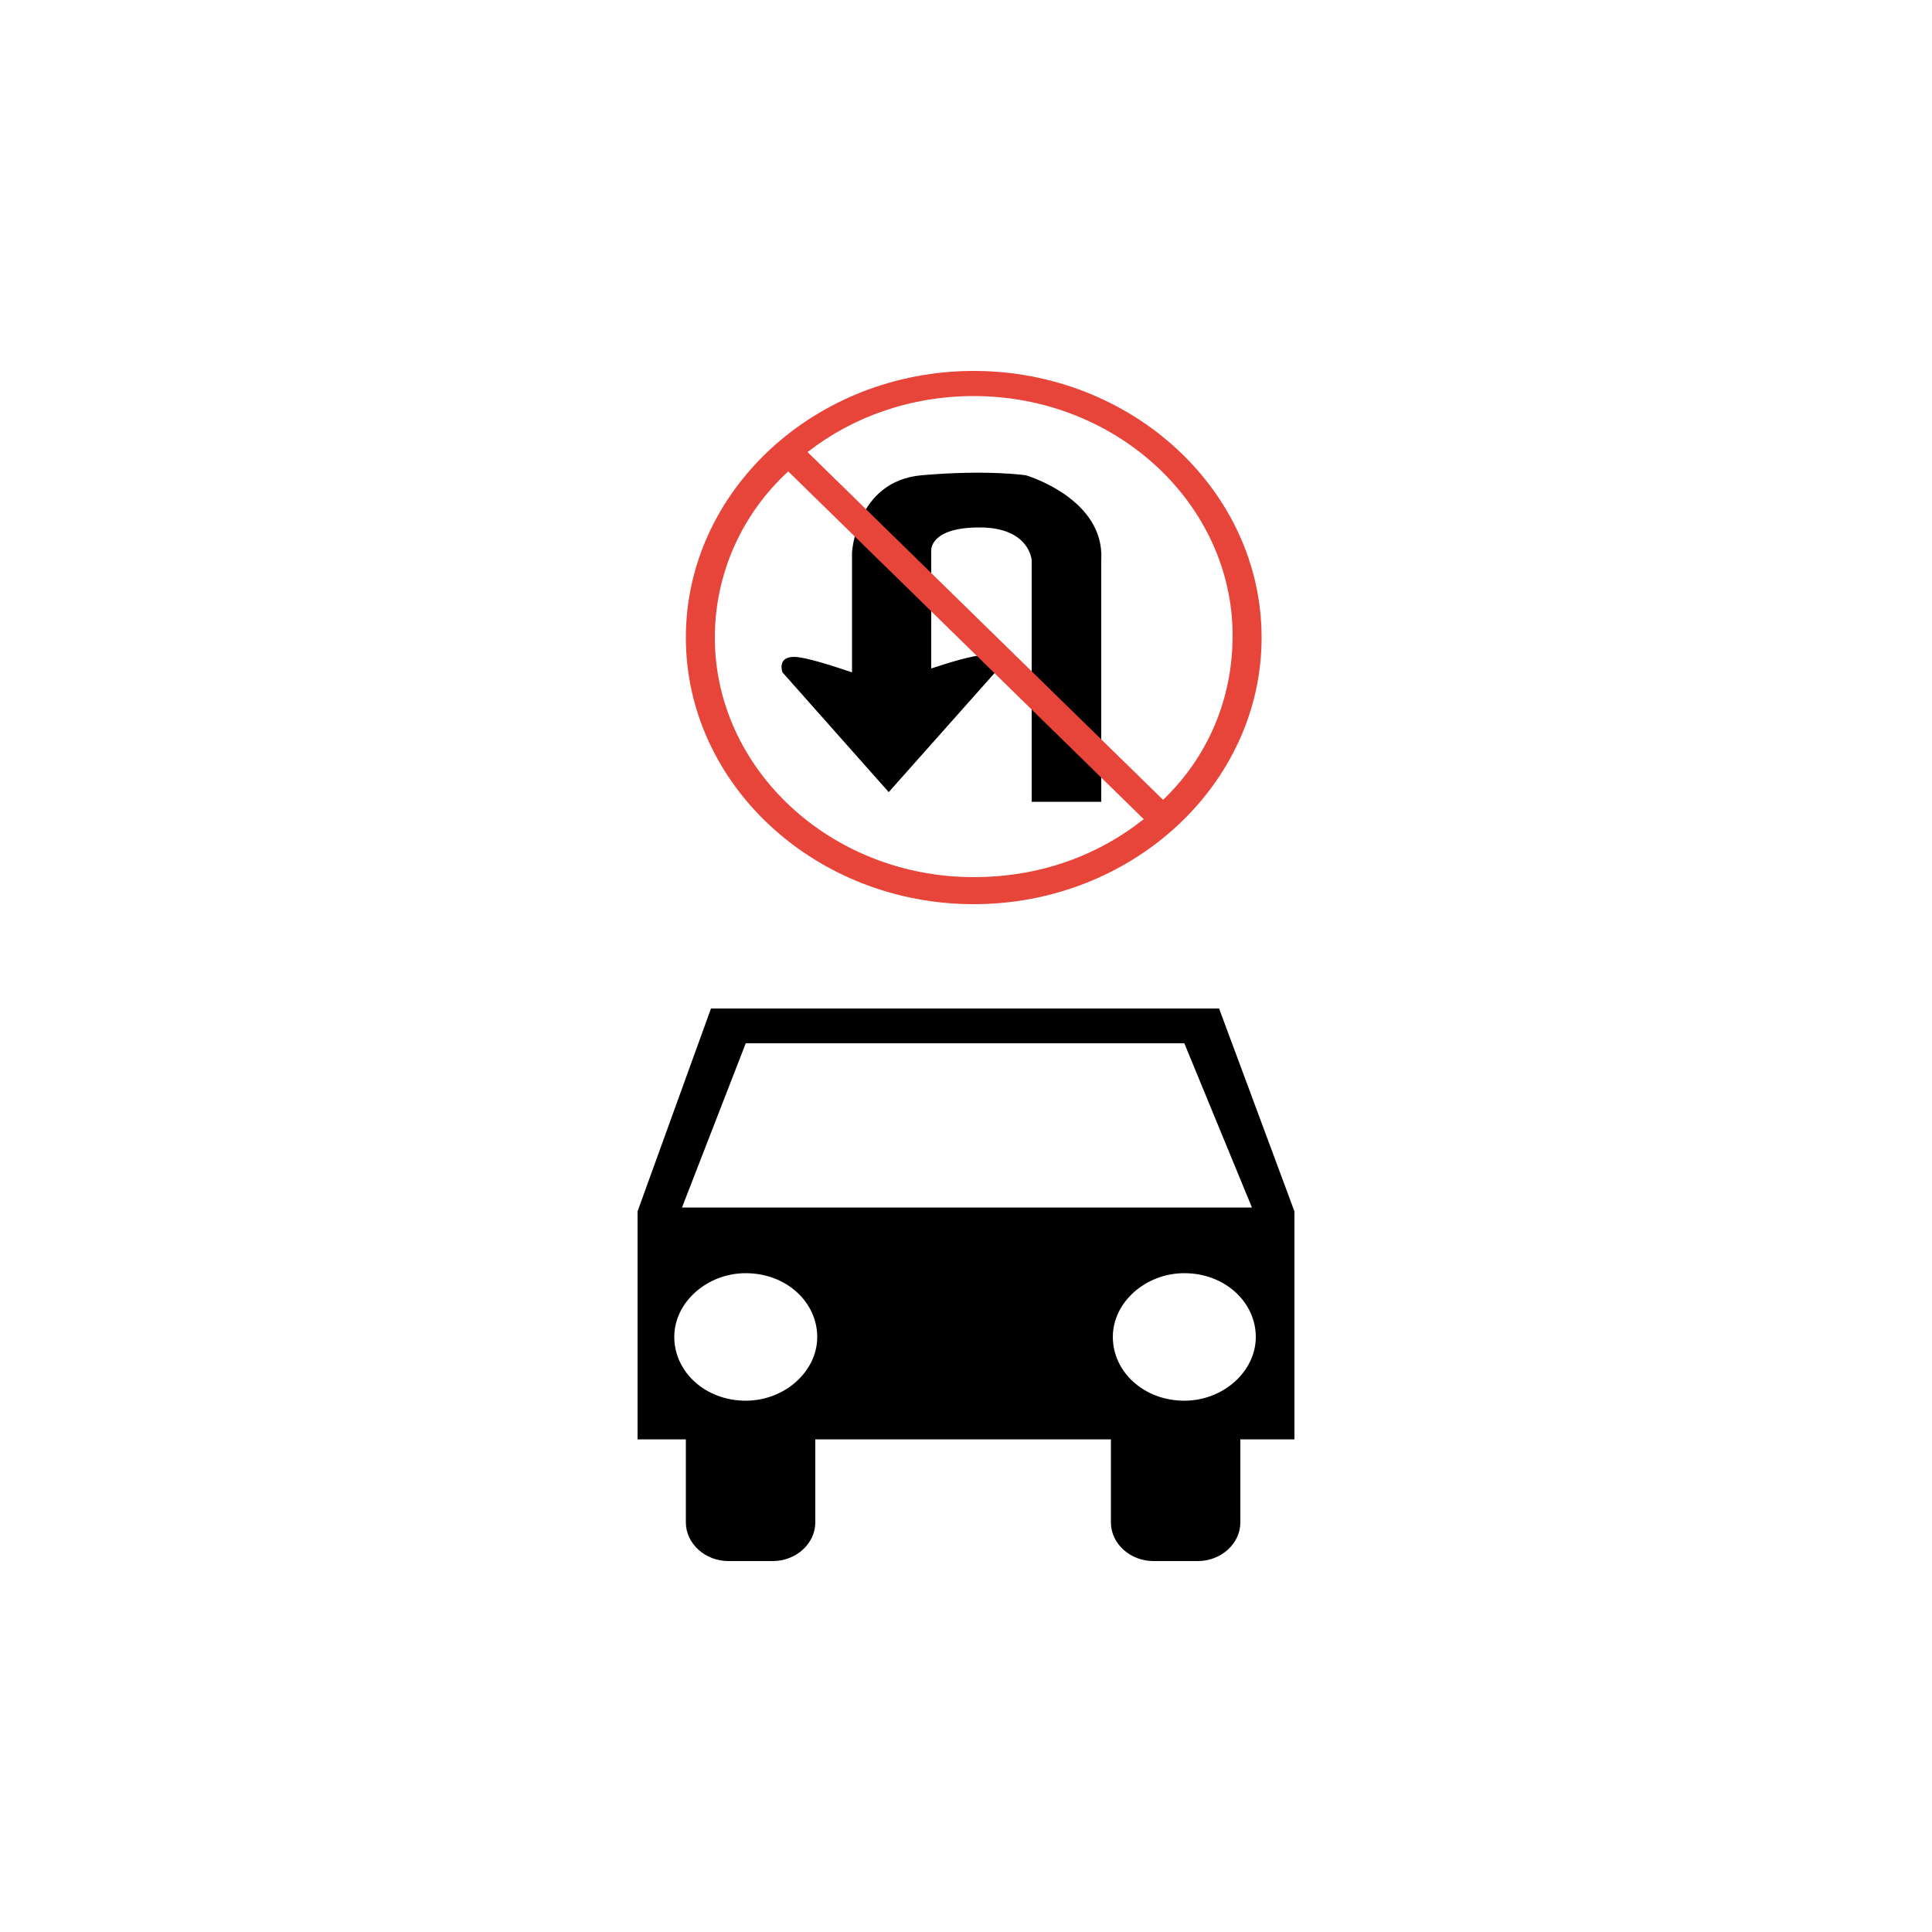 <?xml version="1.0" encoding="utf-8"?>
<!-- Generator: Adobe Illustrator 25.2.0, SVG Export Plug-In . SVG Version: 6.00 Build 0)  -->
<svg version="1.1" id="Layer_1" xmlns="http://www.w3.org/2000/svg" xmlns:xlink="http://www.w3.org/1999/xlink" x="0px" y="0px"
	 viewBox="0 0 100 100" style="enable-background:new 0 0 100 100;" xml:space="preserve">
<g>
	<path d="M53.1,24.6c0,0-2-0.3-5.4,0c-3.4,0.3-3.6,4-3.6,4v6.2c-0.9-0.3-2.4-0.8-3-0.8c-0.9,0-0.6,0.8-0.6,0.8L46,41l5.6-6.3
		c0,0,0.3-0.8-0.6-0.8c-0.6,0-1.9,0.4-2.8,0.7v-6.1c0,0-0.1-1.2,2.5-1.2c2.6,0,2.7,1.7,2.7,1.7v12.5H57V29
		C57.2,25.8,53.1,24.6,53.1,24.6z"/>
	<path style="fill:#E7443A;" d="M50.4,19.2c-8.2,0-14.9,6.2-14.9,13.8s6.7,13.8,14.9,13.8S65.3,40.6,65.3,33S58.6,19.2,50.4,19.2z
		 M37,33c0-3.3,1.4-6.4,3.8-8.6l18.4,18c-2.4,1.9-5.4,3-8.8,3C43,45.4,37,39.8,37,33z M60.2,41.4l-18.4-18c2.3-1.8,5.3-2.9,8.6-2.9
		c7.4,0,13.4,5.6,13.4,12.4C63.8,36.2,62.5,39.2,60.2,41.4z"/>
	<path d="M67,62.7l-3.9-10.5H36.8L33,62.7v11.8h2.5v4.3c0,1.1,1,2,2.2,2H40c1.2,0,2.2-0.9,2.2-2v-4.3h15.3v4.3c0,1.1,1,2,2.2,2H62
		c1.2,0,2.2-0.9,2.2-2v-4.3H67V62.7z M38.6,54h22.7l3.5,8.5H35.3L38.6,54z M38.6,72.5c-2.1,0-3.7-1.5-3.7-3.3c0-1.8,1.7-3.3,3.7-3.3
		c2.1,0,3.7,1.5,3.7,3.3C42.3,71,40.6,72.5,38.6,72.5z M61.3,72.5c-2.1,0-3.7-1.5-3.7-3.3c0-1.8,1.7-3.3,3.7-3.3
		c2.1,0,3.7,1.5,3.7,3.3C65,71,63.3,72.5,61.3,72.5z"/>
</g>
</svg>
